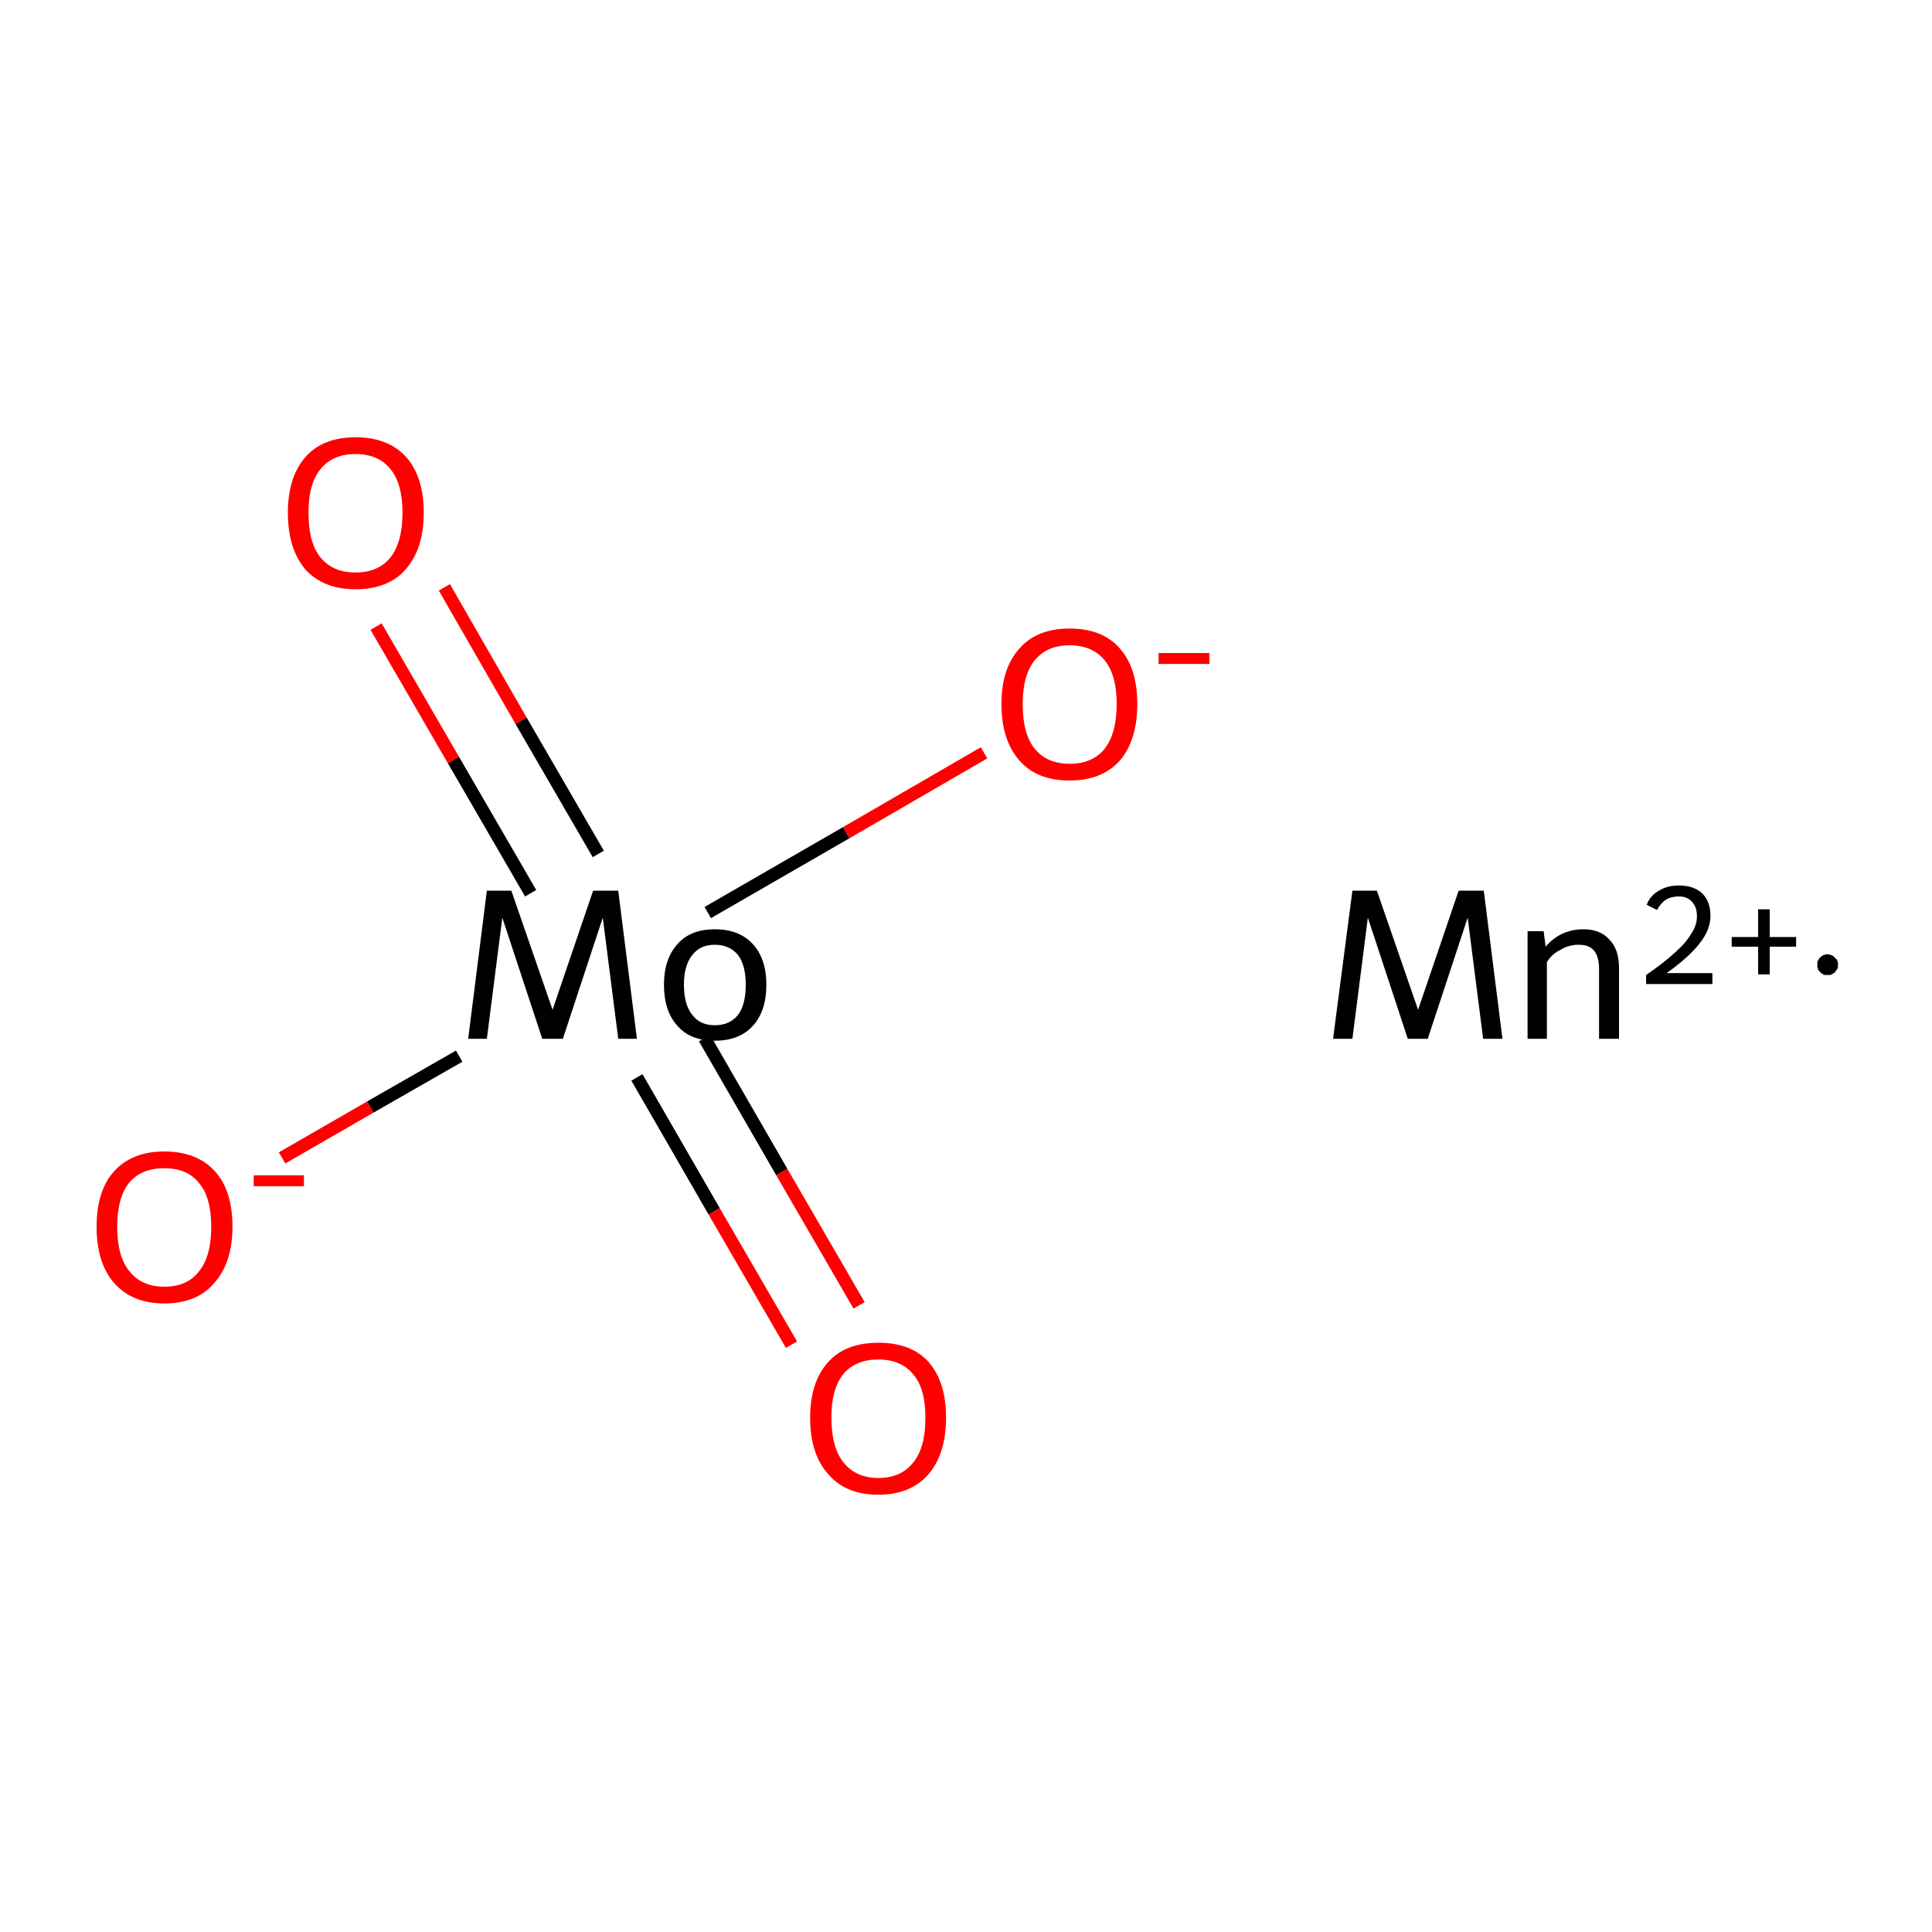 <?xml version='1.0' encoding='iso-8859-1'?>
<svg version='1.1' baseProfile='full'
              xmlns='http://www.w3.org/2000/svg'
                      xmlns:rdkit='http://www.rdkit.org/xml'
                      xmlns:xlink='http://www.w3.org/1999/xlink'
                  xml:space='preserve'
width='300px' height='300px' viewBox='0 0 300 300'>
<!-- END OF HEADER -->
<rect style='opacity:1.0;fill:#FFFFFF;stroke:none' width='300.0' height='300.0' x='0.0' y='0.0'> </rect>
<path class='bond-0 atom-0 atom-1' d='M 43.8,179.8 L 57.5,171.9' style='fill:none;fill-rule:evenodd;stroke:#FF0000;stroke-width:2.0px;stroke-linecap:butt;stroke-linejoin:miter;stroke-opacity:1' />
<path class='bond-0 atom-0 atom-1' d='M 57.5,171.9 L 71.3,164.0' style='fill:none;fill-rule:evenodd;stroke:#000000;stroke-width:2.0px;stroke-linecap:butt;stroke-linejoin:miter;stroke-opacity:1' />
<path class='bond-1 atom-1 atom-2' d='M 98.9,167.3 L 110.9,188.1' style='fill:none;fill-rule:evenodd;stroke:#000000;stroke-width:2.0px;stroke-linecap:butt;stroke-linejoin:miter;stroke-opacity:1' />
<path class='bond-1 atom-1 atom-2' d='M 110.9,188.1 L 122.9,208.8' style='fill:none;fill-rule:evenodd;stroke:#FF0000;stroke-width:2.0px;stroke-linecap:butt;stroke-linejoin:miter;stroke-opacity:1' />
<path class='bond-1 atom-1 atom-2' d='M 109.4,161.2 L 121.4,182.0' style='fill:none;fill-rule:evenodd;stroke:#000000;stroke-width:2.0px;stroke-linecap:butt;stroke-linejoin:miter;stroke-opacity:1' />
<path class='bond-1 atom-1 atom-2' d='M 121.4,182.0 L 133.4,202.7' style='fill:none;fill-rule:evenodd;stroke:#FF0000;stroke-width:2.0px;stroke-linecap:butt;stroke-linejoin:miter;stroke-opacity:1' />
<path class='bond-2 atom-1 atom-3' d='M 92.9,132.6 L 80.9,111.9' style='fill:none;fill-rule:evenodd;stroke:#000000;stroke-width:2.0px;stroke-linecap:butt;stroke-linejoin:miter;stroke-opacity:1' />
<path class='bond-2 atom-1 atom-3' d='M 80.9,111.9 L 69.0,91.2' style='fill:none;fill-rule:evenodd;stroke:#FF0000;stroke-width:2.0px;stroke-linecap:butt;stroke-linejoin:miter;stroke-opacity:1' />
<path class='bond-2 atom-1 atom-3' d='M 82.4,138.7 L 70.4,118.0' style='fill:none;fill-rule:evenodd;stroke:#000000;stroke-width:2.0px;stroke-linecap:butt;stroke-linejoin:miter;stroke-opacity:1' />
<path class='bond-2 atom-1 atom-3' d='M 70.4,118.0 L 58.4,97.3' style='fill:none;fill-rule:evenodd;stroke:#FF0000;stroke-width:2.0px;stroke-linecap:butt;stroke-linejoin:miter;stroke-opacity:1' />
<path class='bond-3 atom-1 atom-4' d='M 109.9,141.7 L 131.4,129.3' style='fill:none;fill-rule:evenodd;stroke:#000000;stroke-width:2.0px;stroke-linecap:butt;stroke-linejoin:miter;stroke-opacity:1' />
<path class='bond-3 atom-1 atom-4' d='M 131.4,129.3 L 152.8,116.9' style='fill:none;fill-rule:evenodd;stroke:#FF0000;stroke-width:2.0px;stroke-linecap:butt;stroke-linejoin:miter;stroke-opacity:1' />
<path class='atom-0' d='M 15.0 190.5
Q 15.0 184.9, 17.7 181.9
Q 20.5 178.8, 25.5 178.8
Q 30.6 178.8, 33.4 181.9
Q 36.1 184.9, 36.1 190.5
Q 36.1 196.0, 33.3 199.2
Q 30.6 202.4, 25.5 202.4
Q 20.5 202.4, 17.7 199.2
Q 15.0 196.1, 15.0 190.5
M 25.5 199.8
Q 29.1 199.8, 30.9 197.4
Q 32.8 195.1, 32.8 190.5
Q 32.8 185.9, 30.9 183.7
Q 29.1 181.4, 25.5 181.4
Q 22.0 181.4, 20.1 183.6
Q 18.2 185.9, 18.2 190.5
Q 18.2 195.1, 20.1 197.4
Q 22.0 199.8, 25.5 199.8
' fill='#FF0000'/>
<path class='atom-0' d='M 39.4 182.5
L 47.2 182.5
L 47.2 184.2
L 39.4 184.2
L 39.4 182.5
' fill='#FF0000'/>
<path class='atom-1' d='M 98.9 161.3
L 96.0 161.3
L 93.6 142.5
L 87.4 161.3
L 84.2 161.3
L 78.0 142.5
L 75.6 161.3
L 72.7 161.3
L 75.6 138.3
L 79.4 138.3
L 85.8 156.8
L 92.1 138.3
L 96.0 138.3
L 98.9 161.3
' fill='#000000'/>
<path class='atom-1' d='M 103.1 152.9
Q 103.1 148.9, 105.2 146.6
Q 107.2 144.3, 111.0 144.3
Q 114.8 144.3, 116.9 146.6
Q 119.0 148.9, 119.0 152.9
Q 119.0 157.0, 116.9 159.3
Q 114.8 161.6, 111.0 161.6
Q 107.2 161.6, 105.2 159.3
Q 103.1 157.0, 103.1 152.9
M 106.2 152.9
Q 106.2 156.0, 107.5 157.6
Q 108.7 159.2, 111.0 159.2
Q 113.3 159.2, 114.6 157.6
Q 115.8 156.0, 115.8 152.9
Q 115.8 149.9, 114.6 148.3
Q 113.3 146.7, 111.0 146.7
Q 108.7 146.7, 107.5 148.3
Q 106.2 149.9, 106.2 152.9
' fill='#000000'/>
<path class='atom-2' d='M 125.8 220.1
Q 125.8 214.6, 128.6 211.5
Q 131.3 208.5, 136.4 208.5
Q 141.5 208.5, 144.2 211.5
Q 146.9 214.6, 146.9 220.1
Q 146.9 225.7, 144.2 228.9
Q 141.4 232.1, 136.4 232.1
Q 131.3 232.1, 128.6 228.9
Q 125.8 225.8, 125.8 220.1
M 136.4 229.5
Q 139.9 229.5, 141.8 227.1
Q 143.7 224.8, 143.7 220.1
Q 143.7 215.6, 141.8 213.4
Q 139.9 211.1, 136.4 211.1
Q 132.9 211.1, 131.0 213.3
Q 129.1 215.6, 129.1 220.1
Q 129.1 224.8, 131.0 227.1
Q 132.9 229.5, 136.4 229.5
' fill='#FF0000'/>
<path class='atom-3' d='M 44.7 79.6
Q 44.7 74.1, 47.4 71.0
Q 50.1 67.9, 55.2 67.9
Q 60.3 67.9, 63.1 71.0
Q 65.8 74.1, 65.8 79.6
Q 65.8 85.2, 63.0 88.4
Q 60.3 91.5, 55.2 91.5
Q 50.2 91.5, 47.4 88.4
Q 44.7 85.2, 44.7 79.6
M 55.2 88.9
Q 58.7 88.9, 60.6 86.6
Q 62.5 84.2, 62.5 79.6
Q 62.5 75.1, 60.6 72.8
Q 58.7 70.5, 55.2 70.5
Q 51.7 70.5, 49.8 72.8
Q 47.9 75.1, 47.9 79.6
Q 47.9 84.3, 49.8 86.6
Q 51.7 88.9, 55.2 88.9
' fill='#FF0000'/>
<path class='atom-4' d='M 155.5 109.3
Q 155.5 103.8, 158.3 100.7
Q 161.0 97.6, 166.1 97.6
Q 171.2 97.6, 173.9 100.7
Q 176.6 103.8, 176.6 109.3
Q 176.6 114.9, 173.9 118.1
Q 171.1 121.2, 166.1 121.2
Q 161.0 121.2, 158.3 118.1
Q 155.5 114.9, 155.5 109.3
M 166.1 118.6
Q 169.6 118.6, 171.5 116.3
Q 173.4 113.9, 173.4 109.3
Q 173.4 104.8, 171.5 102.5
Q 169.6 100.2, 166.1 100.2
Q 162.6 100.2, 160.7 102.5
Q 158.8 104.8, 158.8 109.3
Q 158.8 114.0, 160.7 116.3
Q 162.6 118.6, 166.1 118.6
' fill='#FF0000'/>
<path class='atom-4' d='M 179.9 101.4
L 187.8 101.4
L 187.8 103.1
L 179.9 103.1
L 179.9 101.4
' fill='#FF0000'/>
<path class='atom-5' d='M 233.3 161.3
L 230.3 161.3
L 227.9 142.5
L 221.7 161.3
L 218.6 161.3
L 212.4 142.5
L 210.0 161.3
L 207.0 161.3
L 210.0 138.3
L 213.8 138.3
L 220.2 156.8
L 226.5 138.3
L 230.4 138.3
L 233.3 161.3
' fill='#000000'/>
<path class='atom-5' d='M 245.9 144.3
Q 248.5 144.3, 249.9 145.9
Q 251.4 147.4, 251.4 150.3
L 251.4 161.3
L 248.3 161.3
L 248.3 150.5
Q 248.3 148.5, 247.5 147.6
Q 246.8 146.7, 245.1 146.7
Q 243.6 146.7, 242.3 147.5
Q 241.0 148.1, 240.2 149.4
L 240.2 161.3
L 237.2 161.3
L 237.2 144.6
L 239.7 144.6
L 240.0 147.0
Q 242.3 144.3, 245.9 144.3
' fill='#000000'/>
<path class='atom-5' d='M 255.7 140.5
Q 256.2 139.1, 257.6 138.3
Q 258.9 137.5, 260.7 137.5
Q 263.0 137.5, 264.3 138.7
Q 265.6 140.0, 265.6 142.2
Q 265.6 144.4, 263.9 146.5
Q 262.3 148.6, 258.8 151.1
L 265.9 151.1
L 265.9 152.8
L 255.6 152.8
L 255.6 151.4
Q 258.5 149.4, 260.1 147.9
Q 261.8 146.4, 262.6 145.0
Q 263.5 143.7, 263.5 142.3
Q 263.5 140.8, 262.7 140.0
Q 262.0 139.2, 260.7 139.2
Q 259.5 139.2, 258.7 139.7
Q 257.9 140.2, 257.3 141.3
L 255.7 140.5
' fill='#000000'/>
<path class='atom-5' d='M 268.9 145.5
L 273.0 145.5
L 273.0 141.2
L 274.8 141.2
L 274.8 145.5
L 278.9 145.5
L 278.9 147.0
L 274.8 147.0
L 274.8 151.3
L 273.0 151.3
L 273.0 147.0
L 268.9 147.0
L 268.9 145.5
' fill='#000000'/>
<path class='atom-5' d='M 285.4,149.8 L 285.4,150.0 L 285.4,150.1 L 285.4,150.2 L 285.3,150.4 L 285.3,150.5 L 285.2,150.6 L 285.1,150.7 L 285.0,150.9 L 284.9,151.0 L 284.8,151.1 L 284.7,151.1 L 284.6,151.2 L 284.5,151.3 L 284.4,151.3 L 284.2,151.4 L 284.1,151.4 L 284.0,151.4 L 283.8,151.4 L 283.7,151.4 L 283.5,151.4 L 283.4,151.4 L 283.3,151.4 L 283.1,151.3 L 283.0,151.2 L 282.9,151.2 L 282.8,151.1 L 282.7,151.0 L 282.6,150.9 L 282.5,150.8 L 282.4,150.7 L 282.3,150.6 L 282.3,150.4 L 282.2,150.3 L 282.2,150.2 L 282.2,150.0 L 282.2,149.9 L 282.2,149.8 L 282.2,149.6 L 282.2,149.5 L 282.2,149.3 L 282.3,149.2 L 282.3,149.1 L 282.4,149.0 L 282.5,148.8 L 282.6,148.7 L 282.7,148.6 L 282.8,148.5 L 282.9,148.5 L 283.0,148.4 L 283.1,148.3 L 283.3,148.3 L 283.4,148.2 L 283.5,148.2 L 283.7,148.2 L 283.8,148.2 L 284.0,148.2 L 284.1,148.2 L 284.2,148.3 L 284.4,148.3 L 284.5,148.4 L 284.6,148.4 L 284.7,148.5 L 284.8,148.6 L 284.9,148.7 L 285.0,148.8 L 285.1,148.9 L 285.2,149.0 L 285.3,149.1 L 285.3,149.3 L 285.4,149.4 L 285.4,149.5 L 285.4,149.7 L 285.4,149.8 L 283.8,149.8 Z' style='fill:#000000;fill-rule:evenodd;fill-opacity:1;stroke:#000000;stroke-width:0.0px;stroke-linecap:butt;stroke-linejoin:miter;stroke-miterlimit:10;stroke-opacity:1;' />
</svg>
